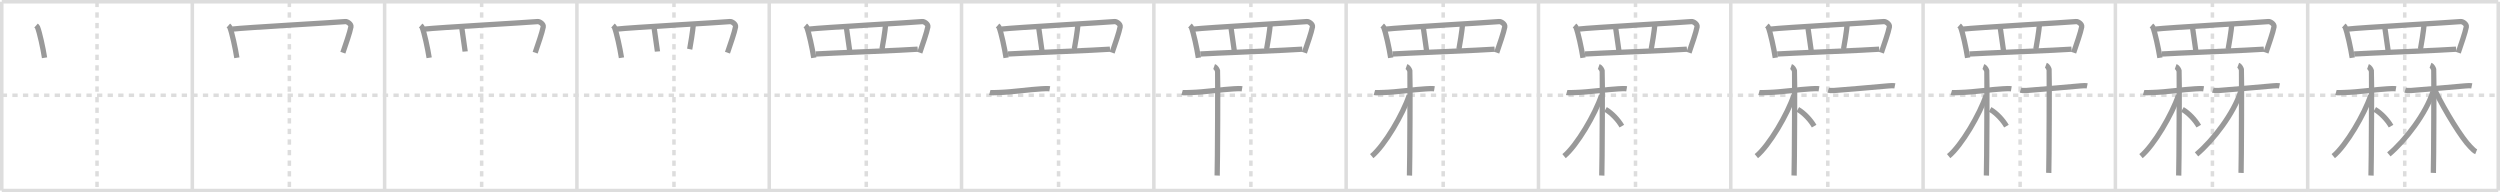 <svg width="1417px" height="109px" viewBox="0 0 1417 109" xmlns="http://www.w3.org/2000/svg" xmlns:xlink="http://www.w3.org/1999/xlink" xml:space="preserve" version="1.1" baseProfile="full">
<line x1="1" y1="1" x2="1416" y2="1" style="stroke:#ddd;stroke-width:2"></line>
<line x1="1" y1="1" x2="1" y2="108" style="stroke:#ddd;stroke-width:2"></line>
<line x1="1" y1="108" x2="1416" y2="108" style="stroke:#ddd;stroke-width:2"></line>
<line x1="1416" y1="1" x2="1416" y2="108" style="stroke:#ddd;stroke-width:2"></line>
<line x1="109" y1="1" x2="109" y2="108" style="stroke:#ddd;stroke-width:2"></line>
<line x1="218" y1="1" x2="218" y2="108" style="stroke:#ddd;stroke-width:2"></line>
<line x1="327" y1="1" x2="327" y2="108" style="stroke:#ddd;stroke-width:2"></line>
<line x1="436" y1="1" x2="436" y2="108" style="stroke:#ddd;stroke-width:2"></line>
<line x1="545" y1="1" x2="545" y2="108" style="stroke:#ddd;stroke-width:2"></line>
<line x1="654" y1="1" x2="654" y2="108" style="stroke:#ddd;stroke-width:2"></line>
<line x1="763" y1="1" x2="763" y2="108" style="stroke:#ddd;stroke-width:2"></line>
<line x1="872" y1="1" x2="872" y2="108" style="stroke:#ddd;stroke-width:2"></line>
<line x1="981" y1="1" x2="981" y2="108" style="stroke:#ddd;stroke-width:2"></line>
<line x1="1090" y1="1" x2="1090" y2="108" style="stroke:#ddd;stroke-width:2"></line>
<line x1="1199" y1="1" x2="1199" y2="108" style="stroke:#ddd;stroke-width:2"></line>
<line x1="1308" y1="1" x2="1308" y2="108" style="stroke:#ddd;stroke-width:2"></line>
<line x1="1" y1="54" x2="1416" y2="54" style="stroke:#ddd;stroke-width:2;stroke-dasharray:3 3"></line>
<line x1="55" y1="1" x2="55" y2="108" style="stroke:#ddd;stroke-width:2;stroke-dasharray:3 3"></line>
<line x1="164" y1="1" x2="164" y2="108" style="stroke:#ddd;stroke-width:2;stroke-dasharray:3 3"></line>
<line x1="273" y1="1" x2="273" y2="108" style="stroke:#ddd;stroke-width:2;stroke-dasharray:3 3"></line>
<line x1="382" y1="1" x2="382" y2="108" style="stroke:#ddd;stroke-width:2;stroke-dasharray:3 3"></line>
<line x1="491" y1="1" x2="491" y2="108" style="stroke:#ddd;stroke-width:2;stroke-dasharray:3 3"></line>
<line x1="600" y1="1" x2="600" y2="108" style="stroke:#ddd;stroke-width:2;stroke-dasharray:3 3"></line>
<line x1="709" y1="1" x2="709" y2="108" style="stroke:#ddd;stroke-width:2;stroke-dasharray:3 3"></line>
<line x1="818" y1="1" x2="818" y2="108" style="stroke:#ddd;stroke-width:2;stroke-dasharray:3 3"></line>
<line x1="927" y1="1" x2="927" y2="108" style="stroke:#ddd;stroke-width:2;stroke-dasharray:3 3"></line>
<line x1="1036" y1="1" x2="1036" y2="108" style="stroke:#ddd;stroke-width:2;stroke-dasharray:3 3"></line>
<line x1="1145" y1="1" x2="1145" y2="108" style="stroke:#ddd;stroke-width:2;stroke-dasharray:3 3"></line>
<line x1="1254" y1="1" x2="1254" y2="108" style="stroke:#ddd;stroke-width:2;stroke-dasharray:3 3"></line>
<line x1="1363" y1="1" x2="1363" y2="108" style="stroke:#ddd;stroke-width:2;stroke-dasharray:3 3"></line>
<path d="M20.42,14.5c0.34,0.3,0.69,0.54,0.84,0.91c1.19,2.93,3.18,12.07,3.99,17.34" style="fill:none;stroke:#999;stroke-width:3"></path>

<path d="M129.42,14.5c0.34,0.3,0.69,0.54,0.84,0.91c1.19,2.93,3.18,12.07,3.99,17.34" style="fill:none;stroke:#999;stroke-width:3"></path>
<path d="M131.72,16.49c6.24-0.81,61.17-3.9,64.02-4.26c1.04-0.13,3.45,1.42,3.17,2.95c-0.58,3.19-3.02,10.13-4.57,14.69" style="fill:none;stroke:#999;stroke-width:3"></path>

<path d="M238.42,14.5c0.34,0.3,0.69,0.54,0.84,0.91c1.19,2.93,3.18,12.07,3.99,17.34" style="fill:none;stroke:#999;stroke-width:3"></path>
<path d="M240.72,16.49c6.24-0.81,61.17-3.9,64.02-4.26c1.04-0.13,3.45,1.42,3.17,2.95c-0.58,3.19-3.02,10.13-4.57,14.69" style="fill:none;stroke:#999;stroke-width:3"></path>
<path d="M261.76,15.86c0.15,1.76,1.73,11.36,1.89,13.33" style="fill:none;stroke:#999;stroke-width:3"></path>

<path d="M347.42,14.5c0.34,0.3,0.69,0.54,0.84,0.91c1.19,2.93,3.18,12.07,3.99,17.34" style="fill:none;stroke:#999;stroke-width:3"></path>
<path d="M349.72,16.49c6.24-0.81,61.17-3.9,64.02-4.26c1.04-0.13,3.45,1.42,3.17,2.95c-0.58,3.19-3.02,10.13-4.57,14.69" style="fill:none;stroke:#999;stroke-width:3"></path>
<path d="M370.76,15.86c0.15,1.76,1.73,11.36,1.89,13.33" style="fill:none;stroke:#999;stroke-width:3"></path>
<path d="M392.95,14.04c-0.19,2.92-1.66,12.04-2.04,13.84" style="fill:none;stroke:#999;stroke-width:3"></path>

<path d="M456.42,14.5c0.34,0.3,0.69,0.54,0.84,0.91c1.19,2.93,3.18,12.07,3.99,17.34" style="fill:none;stroke:#999;stroke-width:3"></path>
<path d="M458.72,16.49c6.24-0.81,61.17-3.9,64.02-4.26c1.04-0.13,3.45,1.42,3.17,2.95c-0.58,3.19-3.02,10.13-4.57,14.69" style="fill:none;stroke:#999;stroke-width:3"></path>
<path d="M479.76,15.86c0.15,1.76,1.73,11.36,1.89,13.33" style="fill:none;stroke:#999;stroke-width:3"></path>
<path d="M501.95,14.04c-0.19,2.92-1.66,12.04-2.04,13.84" style="fill:none;stroke:#999;stroke-width:3"></path>
<path d="M462.36,30.6c3.19-0.29,53.44-2.27,57.81-2.72" style="fill:none;stroke:#999;stroke-width:3"></path>

<path d="M565.42,14.5c0.34,0.3,0.69,0.54,0.84,0.91c1.19,2.93,3.18,12.07,3.99,17.34" style="fill:none;stroke:#999;stroke-width:3"></path>
<path d="M567.72,16.49c6.24-0.81,61.17-3.9,64.02-4.26c1.04-0.13,3.45,1.42,3.17,2.95c-0.58,3.19-3.02,10.13-4.57,14.69" style="fill:none;stroke:#999;stroke-width:3"></path>
<path d="M588.76,15.86c0.15,1.76,1.73,11.36,1.89,13.33" style="fill:none;stroke:#999;stroke-width:3"></path>
<path d="M610.95,14.04c-0.19,2.92-1.66,12.04-2.04,13.84" style="fill:none;stroke:#999;stroke-width:3"></path>
<path d="M571.36,30.6c3.19-0.29,53.44-2.27,57.81-2.72" style="fill:none;stroke:#999;stroke-width:3"></path>
<path d="M561.0,52.43c0.75,0.21,3,0.06,5,0c8.04-0.24,16.76-1.66,24.26-2.08c1.99-0.11,3.5-0.22,4.75-0.01" style="fill:none;stroke:#999;stroke-width:3"></path>

<path d="M674.42,14.5c0.34,0.3,0.69,0.54,0.84,0.91c1.19,2.93,3.18,12.07,3.99,17.34" style="fill:none;stroke:#999;stroke-width:3"></path>
<path d="M676.72,16.49c6.24-0.81,61.17-3.9,64.02-4.26c1.04-0.13,3.45,1.42,3.17,2.95c-0.58,3.19-3.02,10.13-4.57,14.69" style="fill:none;stroke:#999;stroke-width:3"></path>
<path d="M697.76,15.86c0.15,1.76,1.73,11.36,1.89,13.33" style="fill:none;stroke:#999;stroke-width:3"></path>
<path d="M719.95,14.04c-0.19,2.92-1.66,12.04-2.04,13.84" style="fill:none;stroke:#999;stroke-width:3"></path>
<path d="M680.36,30.6c3.19-0.29,53.44-2.27,57.81-2.72" style="fill:none;stroke:#999;stroke-width:3"></path>
<path d="M670.0,52.43c0.75,0.21,3,0.06,5,0c8.04-0.24,16.76-1.66,24.26-2.08c1.99-0.11,3.5-0.22,4.75-0.01" style="fill:none;stroke:#999;stroke-width:3"></path>
<path d="M688.16,37.75c1.08,0.38,1.73,1.71,1.95,2.47c0.22,0.76,0,54.54-0.22,59.28" style="fill:none;stroke:#999;stroke-width:3"></path>

<path d="M783.42,14.5c0.34,0.3,0.69,0.54,0.84,0.91c1.19,2.93,3.18,12.07,3.99,17.34" style="fill:none;stroke:#999;stroke-width:3"></path>
<path d="M785.72,16.49c6.24-0.81,61.17-3.9,64.02-4.26c1.04-0.13,3.45,1.42,3.17,2.95c-0.58,3.19-3.02,10.13-4.57,14.69" style="fill:none;stroke:#999;stroke-width:3"></path>
<path d="M806.76,15.86c0.15,1.76,1.73,11.36,1.89,13.33" style="fill:none;stroke:#999;stroke-width:3"></path>
<path d="M828.95,14.04c-0.19,2.92-1.66,12.04-2.04,13.84" style="fill:none;stroke:#999;stroke-width:3"></path>
<path d="M789.36,30.6c3.19-0.29,53.44-2.27,57.81-2.72" style="fill:none;stroke:#999;stroke-width:3"></path>
<path d="M779.0,52.43c0.75,0.21,3,0.06,5,0c8.04-0.24,16.76-1.66,24.26-2.08c1.99-0.11,3.5-0.22,4.75-0.01" style="fill:none;stroke:#999;stroke-width:3"></path>
<path d="M797.16,37.75c1.08,0.38,1.73,1.71,1.95,2.47c0.22,0.76,0,54.54-0.22,59.28" style="fill:none;stroke:#999;stroke-width:3"></path>
<path d="M798.75,54C795.24,64.64,784.8,82.48,777.5,88.5" style="fill:none;stroke:#999;stroke-width:3"></path>

<path d="M892.42,14.5c0.34,0.3,0.69,0.54,0.84,0.91c1.19,2.93,3.18,12.07,3.99,17.34" style="fill:none;stroke:#999;stroke-width:3"></path>
<path d="M894.72,16.49c6.24-0.81,61.17-3.9,64.02-4.26c1.04-0.13,3.45,1.42,3.17,2.95c-0.58,3.19-3.02,10.13-4.57,14.69" style="fill:none;stroke:#999;stroke-width:3"></path>
<path d="M915.76,15.86c0.15,1.76,1.73,11.36,1.89,13.33" style="fill:none;stroke:#999;stroke-width:3"></path>
<path d="M937.95,14.04c-0.19,2.92-1.66,12.04-2.04,13.84" style="fill:none;stroke:#999;stroke-width:3"></path>
<path d="M898.36,30.6c3.19-0.29,53.44-2.27,57.81-2.72" style="fill:none;stroke:#999;stroke-width:3"></path>
<path d="M888.0,52.43c0.75,0.21,3,0.06,5,0c8.04-0.24,16.76-1.66,24.26-2.08c1.99-0.11,3.5-0.22,4.75-0.01" style="fill:none;stroke:#999;stroke-width:3"></path>
<path d="M906.16,37.75c1.08,0.38,1.73,1.71,1.95,2.47c0.22,0.76,0,54.54-0.22,59.28" style="fill:none;stroke:#999;stroke-width:3"></path>
<path d="M907.75,54C904.24,64.64,893.8,82.48,886.5,88.5" style="fill:none;stroke:#999;stroke-width:3"></path>
<path d="M910.0,62c3.5,2,7.25,6,9.25,9.5" style="fill:none;stroke:#999;stroke-width:3"></path>

<path d="M1001.42,14.5c0.34,0.3,0.69,0.54,0.84,0.91c1.19,2.93,3.18,12.07,3.99,17.34" style="fill:none;stroke:#999;stroke-width:3"></path>
<path d="M1003.72,16.49c6.24-0.81,61.17-3.9,64.02-4.26c1.04-0.13,3.45,1.42,3.17,2.95c-0.58,3.19-3.02,10.13-4.57,14.69" style="fill:none;stroke:#999;stroke-width:3"></path>
<path d="M1024.76,15.86c0.15,1.76,1.73,11.36,1.89,13.33" style="fill:none;stroke:#999;stroke-width:3"></path>
<path d="M1046.95,14.04c-0.19,2.92-1.66,12.04-2.04,13.84" style="fill:none;stroke:#999;stroke-width:3"></path>
<path d="M1007.36,30.6c3.19-0.29,53.44-2.27,57.81-2.72" style="fill:none;stroke:#999;stroke-width:3"></path>
<path d="M997.0,52.43c0.75,0.21,3,0.06,5,0c8.04-0.24,16.76-1.66,24.26-2.08c1.99-0.11,3.5-0.22,4.75-0.01" style="fill:none;stroke:#999;stroke-width:3"></path>
<path d="M1015.16,37.75c1.08,0.38,1.73,1.71,1.95,2.47c0.22,0.76,0,54.54-0.22,59.28" style="fill:none;stroke:#999;stroke-width:3"></path>
<path d="M1016.75,54C1013.24,64.64,1002.8,82.48,995.5,88.5" style="fill:none;stroke:#999;stroke-width:3"></path>
<path d="M1019.0,62c3.5,2,7.25,6,9.25,9.5" style="fill:none;stroke:#999;stroke-width:3"></path>
<path d="M1036.25,51.11c0.56,0.19,1.78,0.29,3.28,0.19c5.28-0.38,20.43-1.69,30.74-2.62c1.5-0.14,2.8-0.19,3.74,0" style="fill:none;stroke:#999;stroke-width:3"></path>

<path d="M1110.42,14.5c0.34,0.3,0.69,0.54,0.84,0.91c1.19,2.93,3.18,12.07,3.99,17.34" style="fill:none;stroke:#999;stroke-width:3"></path>
<path d="M1112.72,16.49c6.24-0.81,61.17-3.9,64.02-4.26c1.04-0.13,3.45,1.42,3.17,2.95c-0.58,3.19-3.02,10.13-4.57,14.69" style="fill:none;stroke:#999;stroke-width:3"></path>
<path d="M1133.76,15.86c0.15,1.76,1.73,11.36,1.89,13.33" style="fill:none;stroke:#999;stroke-width:3"></path>
<path d="M1155.95,14.04c-0.19,2.92-1.66,12.04-2.04,13.84" style="fill:none;stroke:#999;stroke-width:3"></path>
<path d="M1116.36,30.6c3.19-0.29,53.44-2.27,57.81-2.72" style="fill:none;stroke:#999;stroke-width:3"></path>
<path d="M1106.0,52.43c0.75,0.21,3,0.06,5,0c8.04-0.24,16.76-1.66,24.26-2.08c1.99-0.11,3.5-0.22,4.75-0.01" style="fill:none;stroke:#999;stroke-width:3"></path>
<path d="M1124.16,37.75c1.08,0.38,1.73,1.71,1.95,2.47c0.22,0.76,0,54.54-0.22,59.28" style="fill:none;stroke:#999;stroke-width:3"></path>
<path d="M1125.75,54C1122.24,64.64,1111.8,82.48,1104.5,88.5" style="fill:none;stroke:#999;stroke-width:3"></path>
<path d="M1128.0,62c3.5,2,7.25,6,9.25,9.5" style="fill:none;stroke:#999;stroke-width:3"></path>
<path d="M1145.25,51.11c0.56,0.19,1.78,0.29,3.28,0.19c5.28-0.38,20.43-1.69,30.74-2.62c1.5-0.14,2.8-0.19,3.74,0" style="fill:none;stroke:#999;stroke-width:3"></path>
<path d="M1159.6,37c1.02,0.38,1.62,1.71,1.83,2.47c0.2,0.76,0,53.78-0.2,58.53" style="fill:none;stroke:#999;stroke-width:3"></path>

<path d="M1219.42,14.5c0.34,0.3,0.69,0.54,0.84,0.91c1.19,2.93,3.18,12.07,3.99,17.34" style="fill:none;stroke:#999;stroke-width:3"></path>
<path d="M1221.72,16.49c6.24-0.81,61.17-3.9,64.02-4.26c1.04-0.13,3.45,1.42,3.17,2.95c-0.58,3.19-3.02,10.13-4.57,14.69" style="fill:none;stroke:#999;stroke-width:3"></path>
<path d="M1242.76,15.86c0.15,1.76,1.73,11.36,1.89,13.33" style="fill:none;stroke:#999;stroke-width:3"></path>
<path d="M1264.95,14.04c-0.19,2.92-1.66,12.04-2.04,13.84" style="fill:none;stroke:#999;stroke-width:3"></path>
<path d="M1225.36,30.6c3.19-0.29,53.44-2.27,57.81-2.72" style="fill:none;stroke:#999;stroke-width:3"></path>
<path d="M1215.0,52.43c0.75,0.21,3,0.06,5,0c8.04-0.24,16.76-1.66,24.26-2.08c1.99-0.11,3.5-0.22,4.75-0.01" style="fill:none;stroke:#999;stroke-width:3"></path>
<path d="M1233.16,37.75c1.08,0.38,1.73,1.71,1.95,2.47c0.22,0.76,0,54.54-0.22,59.28" style="fill:none;stroke:#999;stroke-width:3"></path>
<path d="M1234.75,54C1231.24,64.64,1220.8,82.48,1213.5,88.5" style="fill:none;stroke:#999;stroke-width:3"></path>
<path d="M1237.0,62c3.5,2,7.25,6,9.25,9.5" style="fill:none;stroke:#999;stroke-width:3"></path>
<path d="M1254.25,51.11c0.56,0.19,1.78,0.29,3.28,0.19c5.28-0.38,20.43-1.69,30.74-2.62c1.5-0.14,2.8-0.19,3.74,0" style="fill:none;stroke:#999;stroke-width:3"></path>
<path d="M1268.6,37c1.02,0.38,1.62,1.71,1.83,2.47c0.2,0.76,0,53.78-0.2,58.53" style="fill:none;stroke:#999;stroke-width:3"></path>
<path d="M1270.0,52c-3.89,12.22-15.5,27.5-25,35.5" style="fill:none;stroke:#999;stroke-width:3"></path>

<path d="M1328.42,14.5c0.34,0.3,0.69,0.54,0.84,0.91c1.19,2.93,3.18,12.07,3.99,17.34" style="fill:none;stroke:#999;stroke-width:3"></path>
<path d="M1330.72,16.49c6.24-0.81,61.17-3.9,64.02-4.26c1.04-0.13,3.45,1.42,3.17,2.95c-0.58,3.19-3.02,10.13-4.57,14.69" style="fill:none;stroke:#999;stroke-width:3"></path>
<path d="M1351.76,15.86c0.15,1.76,1.73,11.36,1.89,13.33" style="fill:none;stroke:#999;stroke-width:3"></path>
<path d="M1373.95,14.04c-0.19,2.92-1.66,12.04-2.04,13.84" style="fill:none;stroke:#999;stroke-width:3"></path>
<path d="M1334.36,30.6c3.19-0.29,53.44-2.27,57.81-2.72" style="fill:none;stroke:#999;stroke-width:3"></path>
<path d="M1324.0,52.43c0.75,0.21,3,0.06,5,0c8.04-0.24,16.76-1.66,24.26-2.08c1.99-0.11,3.5-0.22,4.75-0.01" style="fill:none;stroke:#999;stroke-width:3"></path>
<path d="M1342.16,37.75c1.08,0.38,1.73,1.71,1.95,2.47c0.22,0.76,0,54.54-0.22,59.28" style="fill:none;stroke:#999;stroke-width:3"></path>
<path d="M1343.75,54C1340.24,64.64,1329.8,82.48,1322.5,88.5" style="fill:none;stroke:#999;stroke-width:3"></path>
<path d="M1346.0,62c3.5,2,7.25,6,9.25,9.5" style="fill:none;stroke:#999;stroke-width:3"></path>
<path d="M1363.25,51.11c0.56,0.19,1.78,0.29,3.28,0.19c5.28-0.38,20.43-1.69,30.74-2.62c1.5-0.14,2.8-0.19,3.74,0" style="fill:none;stroke:#999;stroke-width:3"></path>
<path d="M1377.6,37c1.02,0.38,1.62,1.71,1.83,2.47c0.2,0.76,0,53.78-0.2,58.53" style="fill:none;stroke:#999;stroke-width:3"></path>
<path d="M1379.0,52c-3.89,12.22-15.5,27.5-25,35.5" style="fill:none;stroke:#999;stroke-width:3"></path>
<path d="M1380.0,51c5.92,12.04,15.4,27.5,20.21,32.25c1.37,1.35,2.14,2.29,3.29,2.75" style="fill:none;stroke:#999;stroke-width:3"></path>

</svg>